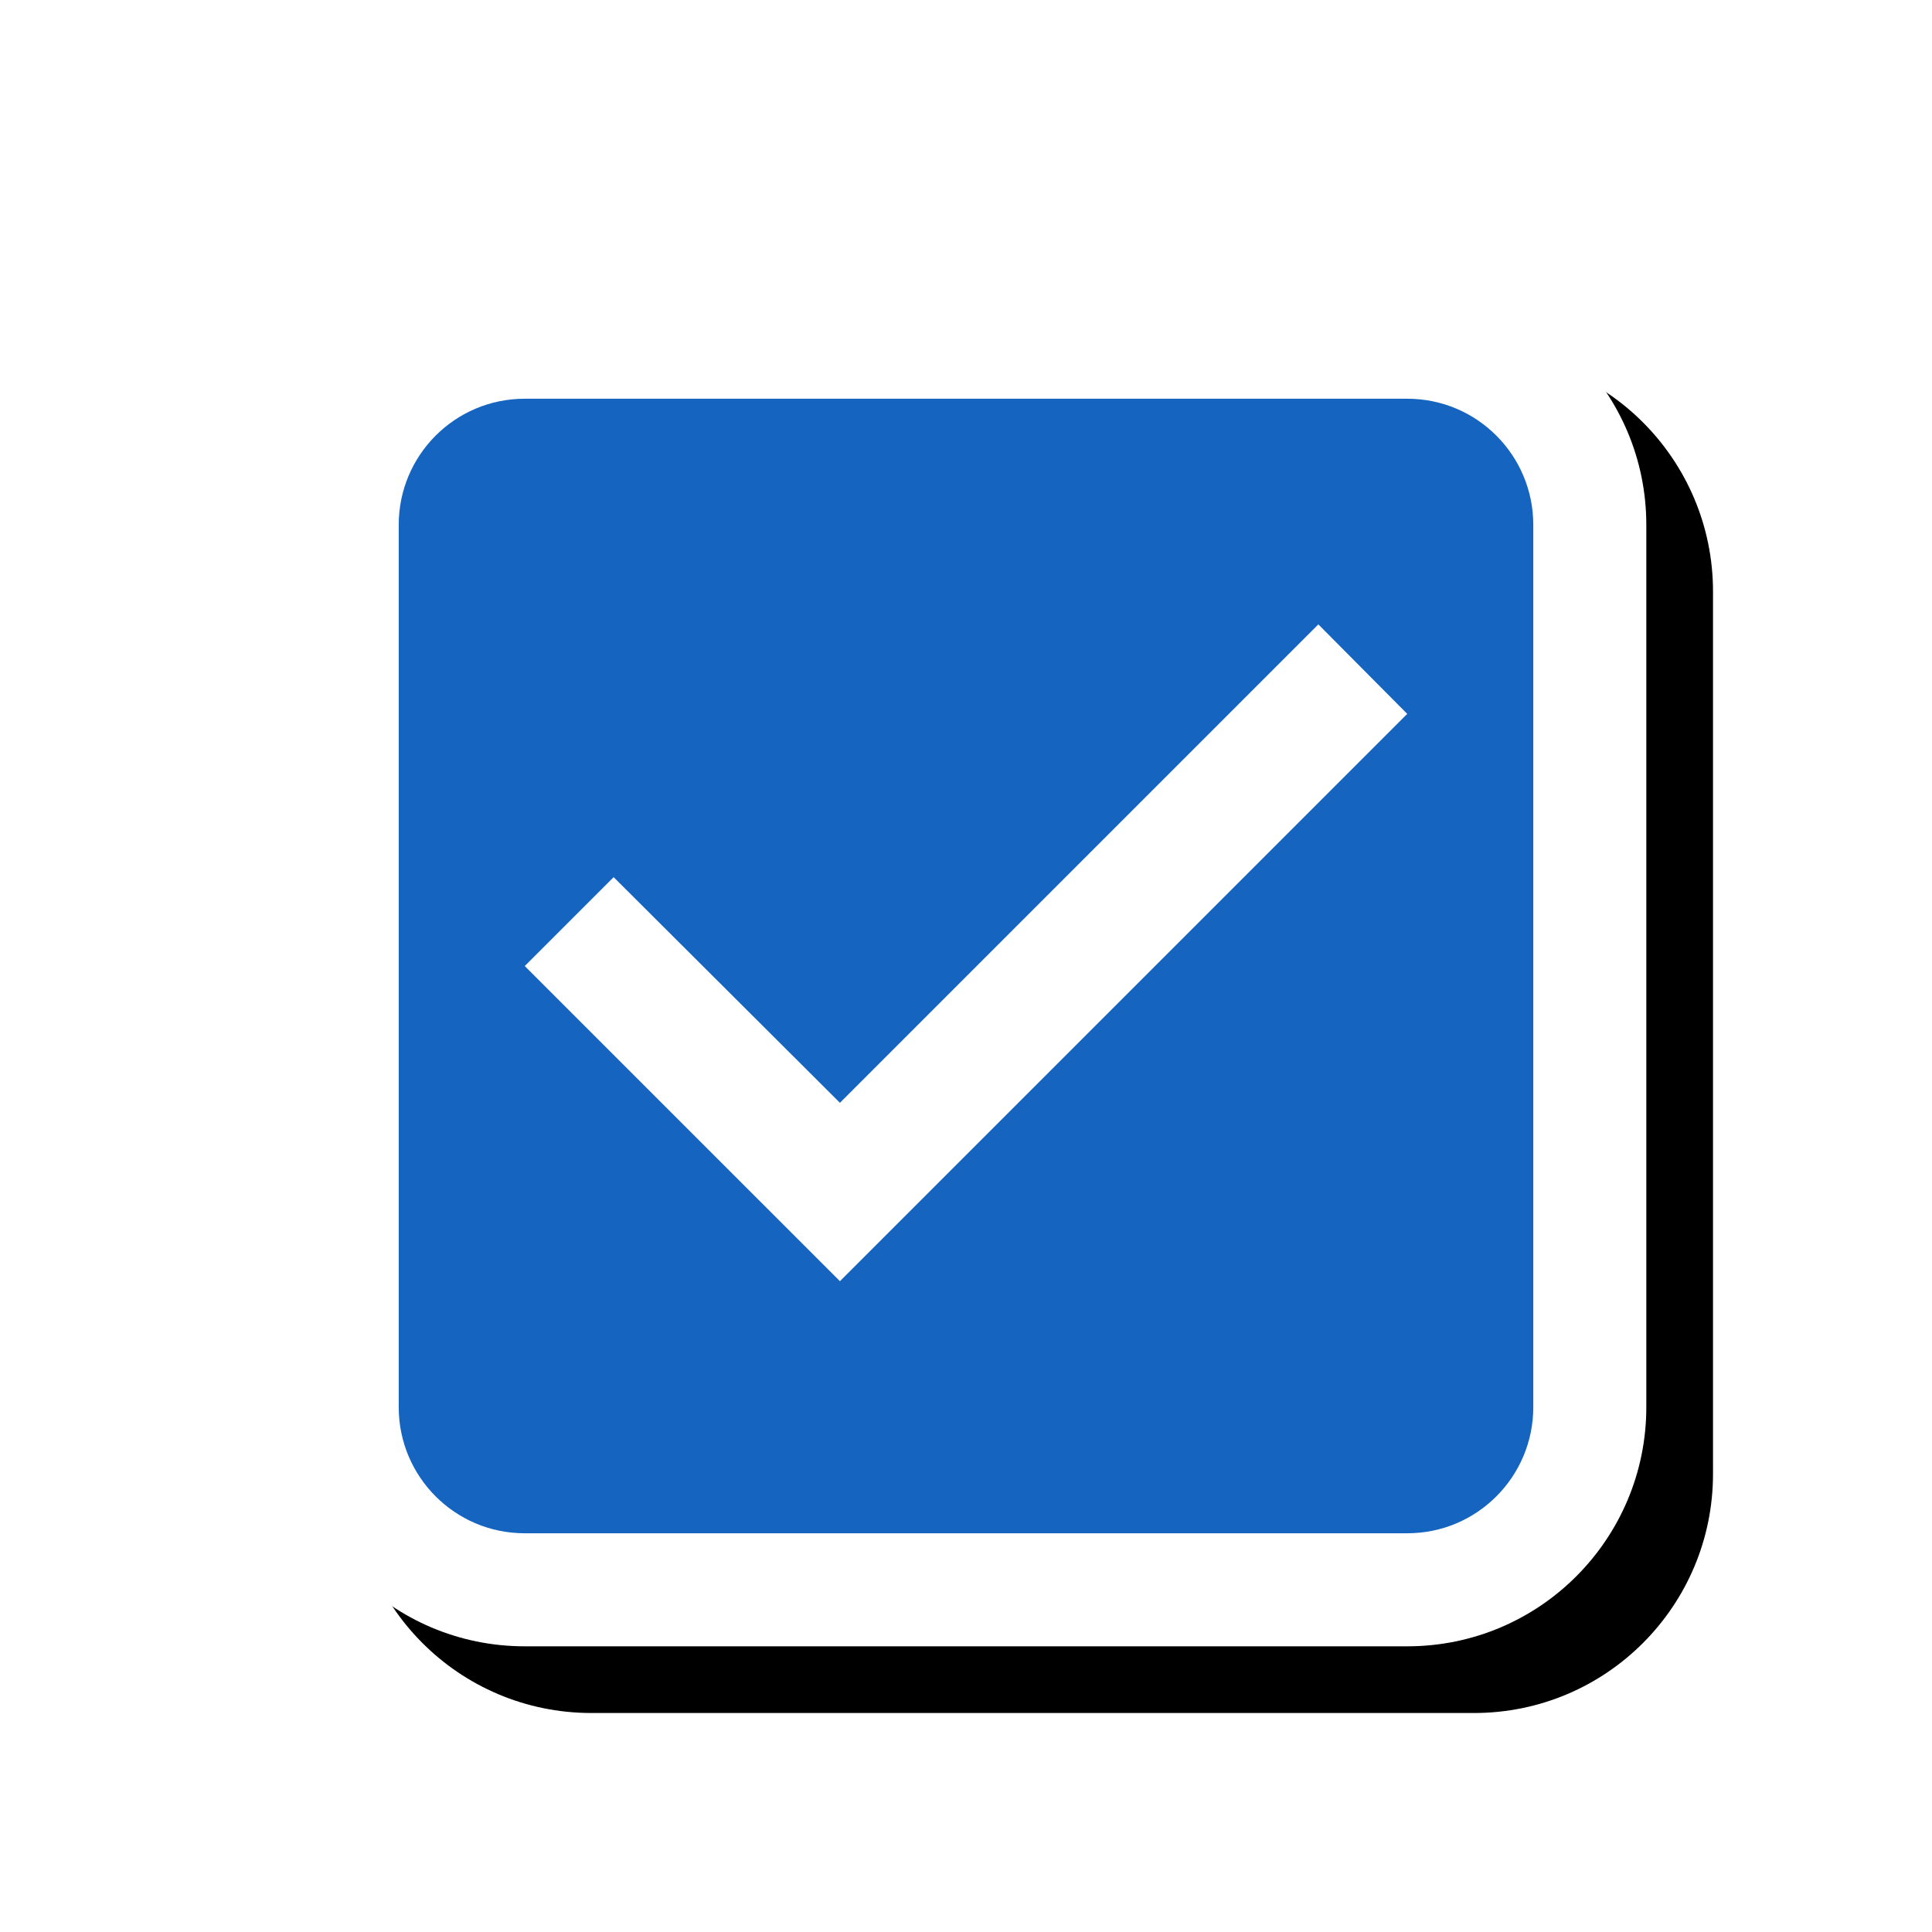 <svg version="1.1" xmlns="http://www.w3.org/2000/svg" xmlns:xlink="http://www.w3.org/1999/xlink" viewBox="0,0,1024,1024">
	<!-- Color names: teamapps-color-1, teamapps-effect-color-1 -->
	<desc>check_box icon - Licensed under Apache License v2.0 (http://www.apache.org/licenses/LICENSE-2.0) - Created with Iconfu.com - Derivative work of Material icons (Copyright Google Inc.)</desc>
	<defs>
		<filter id="filter-BG5dYQwk" x="-8%" y="-8%" width="147%" height="147%" color-interpolation-filters="sRGB">
			<feColorMatrix values="1 0 0 0 0 0 1 0 0 0 0 0 1 0 0 0 0 0 0.17 0" in="SourceGraphic"/>
			<feOffset dx="14.14" dy="14.14"/>
			<feGaussianBlur stdDeviation="11" result="blur0"/>
			<feColorMatrix values="1 0 0 0 0 0 1 0 0 0 0 0 1 0 0 0 0 0 0.25 0" in="SourceGraphic"/>
			<feOffset dx="21.21" dy="21.21"/>
			<feGaussianBlur stdDeviation="20" result="blur1"/>
			<feMerge>
				<feMergeNode in="blur0"/>
				<feMergeNode in="blur1"/>
			</feMerge>
		</filter>
	</defs>
	<g fill="none" fill-rule="nonzero" style="mix-blend-mode: normal">
		<path d="M872.58,278.14v467.72c0,69.63 -56.35,126.72 -126.72,126.72h-467.72c-70.37,0 -126.72,-57.09 -126.72,-126.72v-467.72c0,-69.63 56.35,-126.72 126.72,-126.72h467.72c70.37,0 126.72,57.09 126.72,126.72z" fill="#000000" filter="url(#filter-BG5dYQwk)"/>
		<g color="#ffffff" class="teamapps-effect-color-1">
			<path d="M872.58,278.14v467.72c0,69.63 -56.35,126.72 -126.72,126.72h-467.72c-70.37,0 -126.72,-57.09 -126.72,-126.72v-467.72c0,-69.63 56.35,-126.72 126.72,-126.72h467.72c70.37,0 126.72,57.09 126.72,126.72z" fill="currentColor"/>
		</g>
		<g>
			<g color="#1565c0" class="teamapps-color-1">
				<path d="M812.67,278.14v467.72c0,36.75 -29.73,66.81 -66.81,66.81h-467.72c-37.08,0 -66.81,-30.07 -66.81,-66.81v-467.72c0,-36.75 29.73,-66.81 66.81,-66.81h467.72c37.08,0 66.81,30.07 66.81,66.81zM745.86,378.37l-47.11,-47.43l-253.57,253.57l-119.94,-119.6l-47.11,47.11l167.05,167.04z" fill="currentColor"/>
			</g>
		</g>
	</g>
</svg>